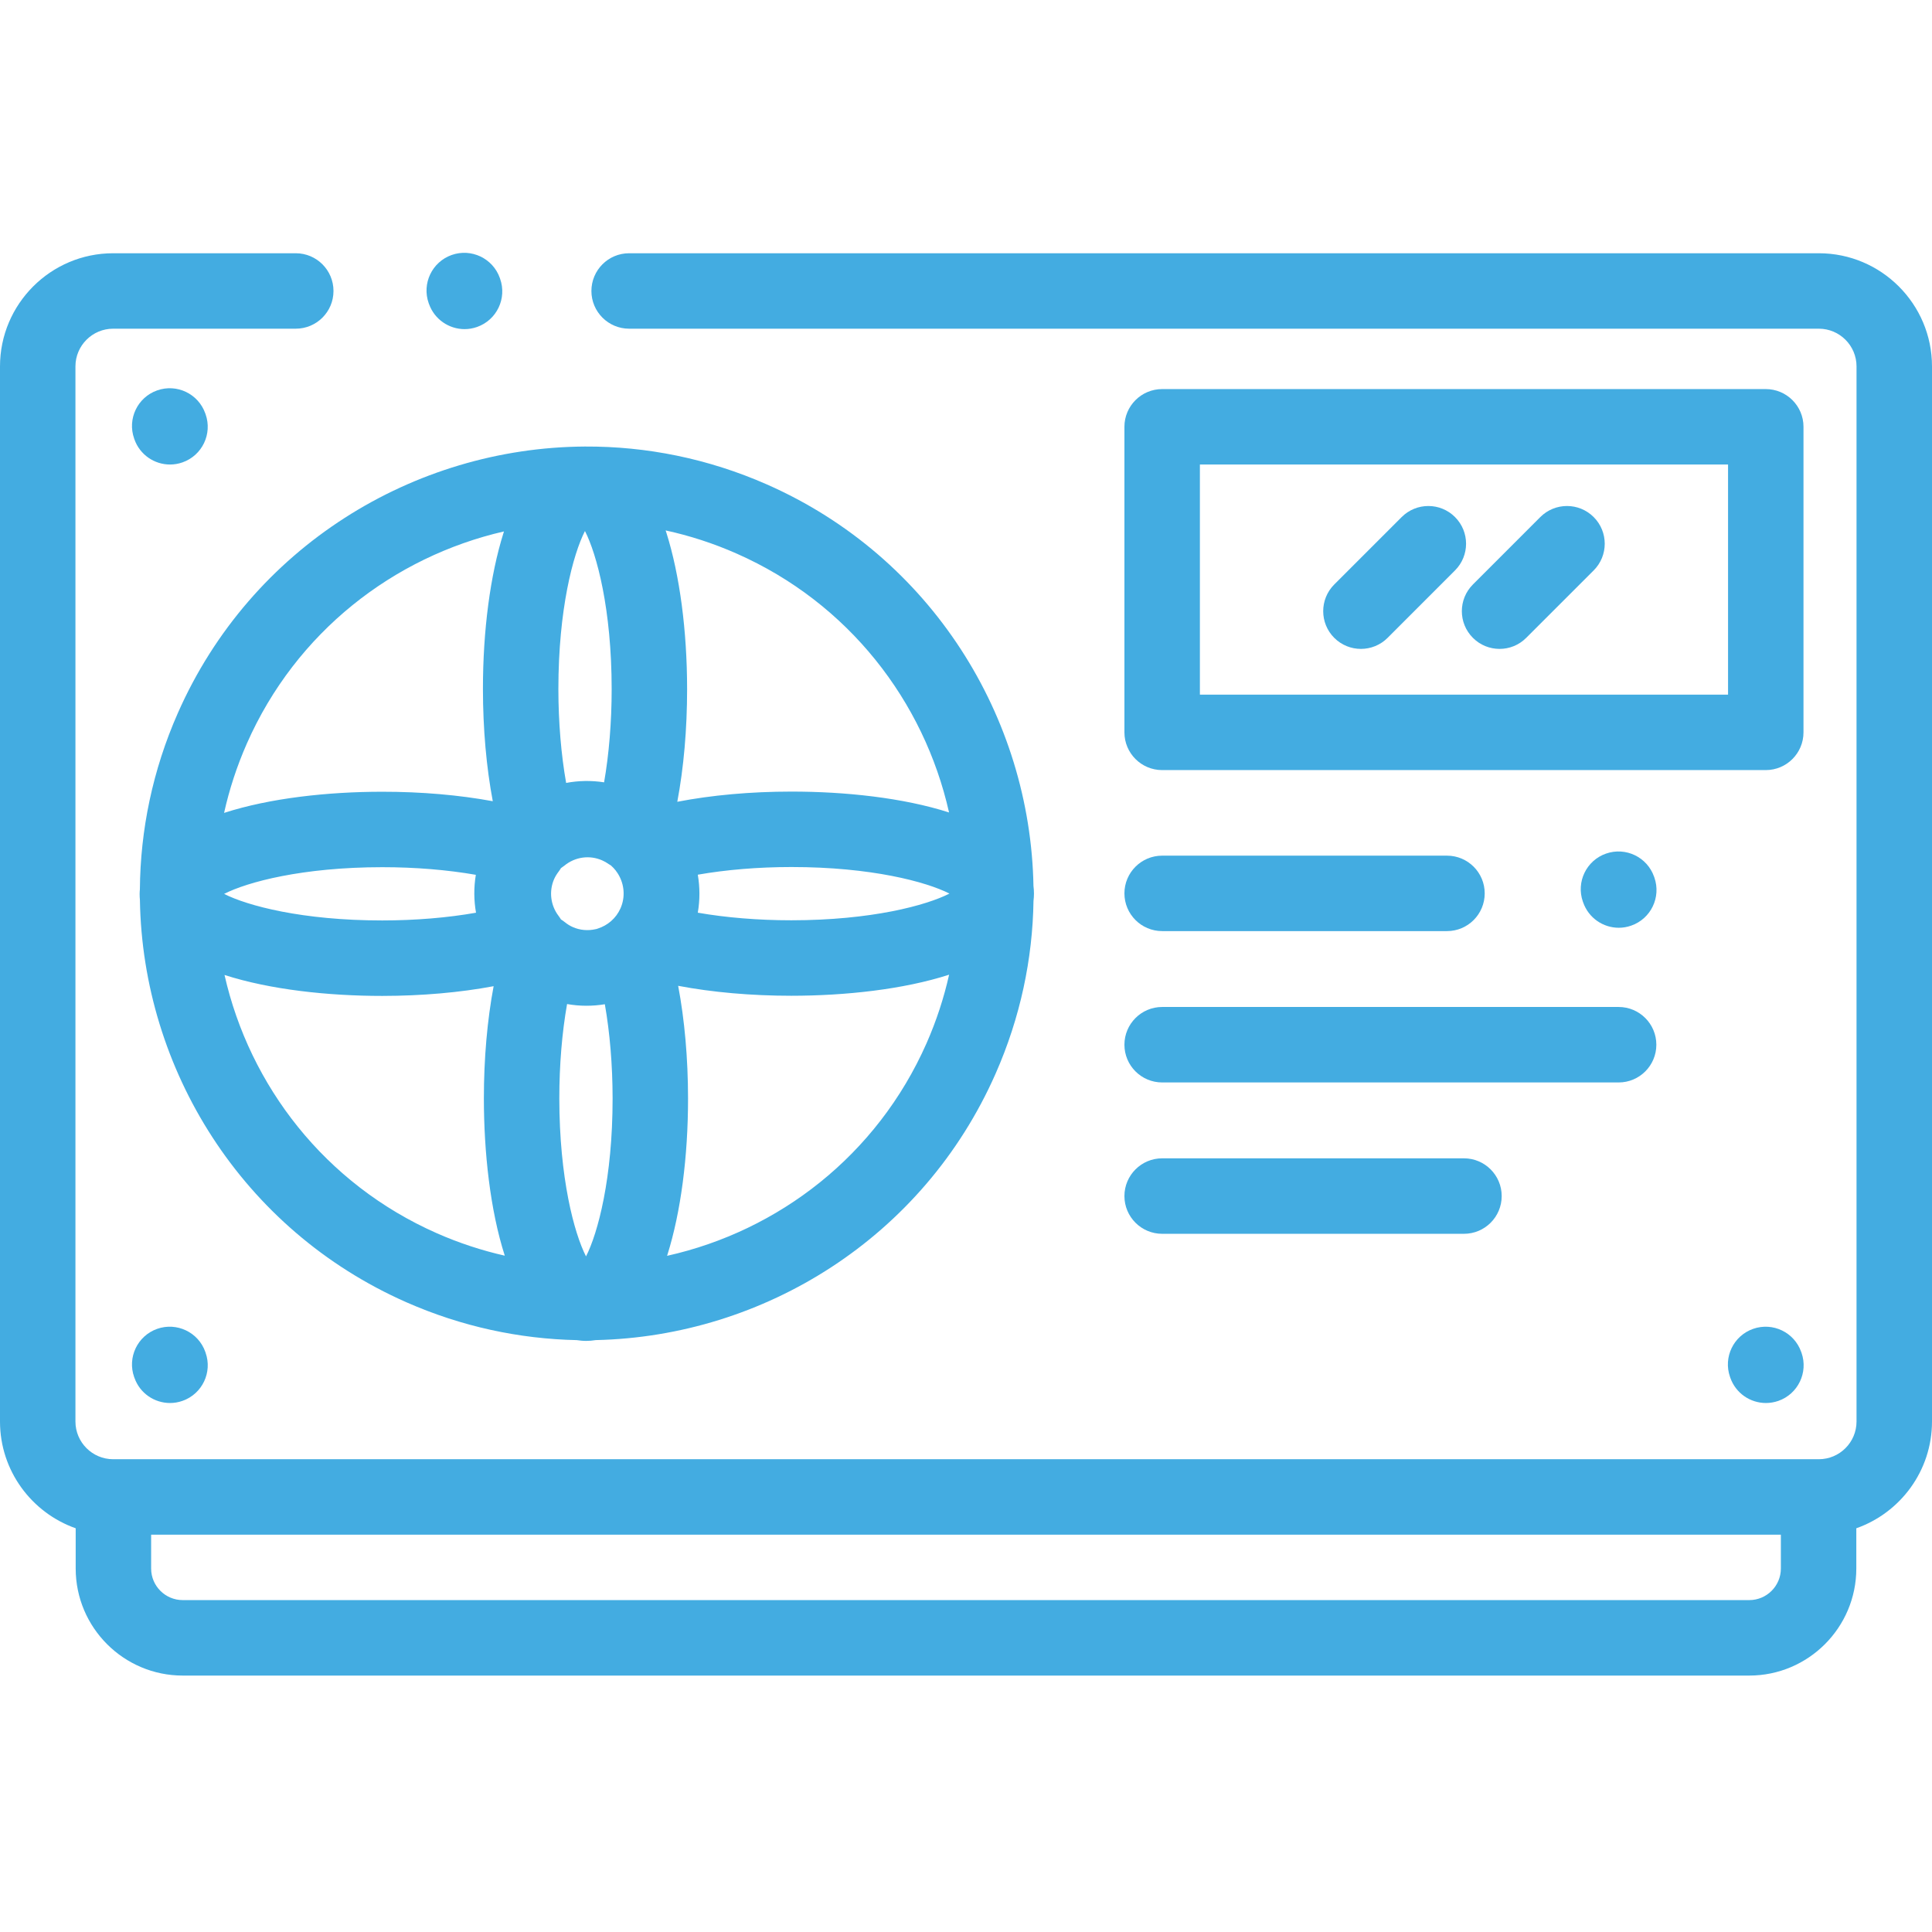 <svg width="62" height="62" viewBox="0 0 62 62" fill="none" xmlns="http://www.w3.org/2000/svg">
<path d="M58.368 8.127H20.189C19.521 8.127 18.979 8.669 18.979 9.338C18.979 10.006 19.521 10.548 20.189 10.548H58.368C59.035 10.548 59.578 11.091 59.578 11.758V45.618C59.578 46.285 59.035 46.828 58.368 46.828H3.632C2.964 46.828 2.421 46.285 2.421 45.618V11.758C2.421 11.091 2.964 10.548 3.632 10.548H9.491C10.16 10.548 10.702 10.006 10.702 9.338C10.702 8.669 10.16 8.127 9.491 8.127H3.632C1.629 8.127 0 9.756 0 11.758V45.618C0 47.199 1.016 48.546 2.429 49.044V50.336C2.429 52.23 3.97 53.771 5.864 53.771H56.136C58.03 53.771 59.571 52.23 59.571 50.336V49.044C60.984 48.547 62 47.199 62 45.618V11.758C62 9.756 60.371 8.127 58.368 8.127ZM56.136 51.349H5.864C5.305 51.349 4.85 50.895 4.85 50.336V49.25H57.15V50.336C57.15 50.895 56.695 51.349 56.136 51.349Z" fill="#43ACE1"/>
<path d="M5.456 14.907C5.59 14.907 5.726 14.885 5.86 14.837C6.49 14.614 6.82 13.922 6.597 13.292L6.587 13.265C6.364 12.635 5.672 12.305 5.042 12.529C4.412 12.752 4.082 13.444 4.305 14.074L4.314 14.1C4.49 14.597 4.957 14.907 5.456 14.907Z" fill="#43ACE1"/>
<path d="M51.539 27.393C50.908 27.613 50.575 28.304 50.796 28.935L50.806 28.961C50.98 29.46 51.448 29.773 51.948 29.773C52.081 29.773 52.216 29.751 52.348 29.704C52.979 29.484 53.312 28.793 53.091 28.162L53.082 28.136C52.861 27.505 52.171 27.172 51.539 27.393Z" fill="#43ACE1"/>
<path d="M13.767 9.755C13.943 10.251 14.41 10.562 14.908 10.562C15.042 10.562 15.179 10.539 15.312 10.492C15.943 10.268 16.272 9.576 16.049 8.946L16.04 8.92C15.816 8.29 15.124 7.96 14.494 8.183C13.864 8.407 13.534 9.099 13.757 9.729L13.767 9.755Z" fill="#43ACE1"/>
<path d="M4.305 44.191L4.315 44.217C4.49 44.714 4.957 45.024 5.456 45.024C5.59 45.024 5.726 45.002 5.86 44.954C6.49 44.731 6.821 44.039 6.597 43.409L6.588 43.382C6.365 42.752 5.672 42.422 5.042 42.645C4.412 42.869 4.082 43.561 4.305 44.191Z" fill="#43ACE1"/>
<path d="M57.803 43.387C57.582 42.756 56.893 42.423 56.261 42.644C55.63 42.865 55.297 43.555 55.518 44.186L55.527 44.212C55.702 44.712 56.169 45.024 56.67 45.024C56.802 45.024 56.937 45.002 57.07 44.956C57.701 44.735 58.033 44.044 57.813 43.413L57.803 43.387Z" fill="#43ACE1"/>
<path d="M56.665 12.486H37.295C36.627 12.486 36.084 13.028 36.084 13.696V23.502C36.084 24.171 36.627 24.713 37.295 24.713H56.665C57.334 24.713 57.876 24.171 57.876 23.502V13.696C57.876 13.028 57.334 12.486 56.665 12.486ZM55.455 22.292H38.506V14.907H55.455V22.292Z" fill="#43ACE1"/>
<path d="M37.295 29.88H46.436C47.104 29.88 47.646 29.338 47.646 28.669C47.646 28.001 47.104 27.459 46.436 27.459H37.295C36.627 27.459 36.084 28.001 36.084 28.669C36.084 29.338 36.627 29.88 37.295 29.88Z" fill="#43ACE1"/>
<path d="M37.295 34.737H51.944C52.612 34.737 53.154 34.195 53.154 33.526C53.154 32.858 52.612 32.315 51.944 32.315H37.295C36.627 32.315 36.084 32.858 36.084 33.526C36.084 34.195 36.627 34.737 37.295 34.737Z" fill="#43ACE1"/>
<path d="M37.295 39.594H46.98C47.649 39.594 48.191 39.052 48.191 38.383C48.191 37.715 47.649 37.172 46.98 37.172H37.295C36.627 37.172 36.084 37.715 36.084 38.383C36.084 39.052 36.627 39.594 37.295 39.594Z" fill="#43ACE1"/>
<path d="M43.674 20.824C43.983 20.824 44.293 20.706 44.53 20.469L46.693 18.305C47.166 17.832 47.166 17.066 46.693 16.593C46.221 16.12 45.455 16.12 44.981 16.593L42.817 18.757C42.345 19.23 42.345 19.997 42.817 20.469C43.054 20.706 43.364 20.824 43.674 20.824Z" fill="#43ACE1"/>
<path d="M47.267 20.469C47.503 20.706 47.813 20.824 48.123 20.824C48.433 20.824 48.742 20.706 48.978 20.469L51.143 18.305C51.616 17.832 51.616 17.066 51.143 16.593C50.67 16.12 49.903 16.12 49.43 16.593L47.267 18.757C46.794 19.23 46.794 19.997 47.267 20.469Z" fill="#43ACE1"/>
<path d="M18.761 14.33C13.282 14.364 8.059 17.552 5.708 22.881C4.895 24.722 4.504 26.644 4.489 28.539C4.485 28.588 4.481 28.637 4.481 28.687C4.481 28.753 4.484 28.817 4.49 28.881C4.578 34.307 7.757 39.459 13.039 41.79C14.818 42.575 16.673 42.967 18.507 43.006C18.605 43.02 18.704 43.031 18.807 43.031C18.907 43.031 19.012 43.023 19.12 43.005C24.517 42.887 29.629 39.715 31.948 34.459C32.745 32.653 33.138 30.771 33.166 28.912C33.175 28.834 33.181 28.756 33.181 28.675C33.181 28.591 33.175 28.511 33.165 28.431C33.066 23.015 29.89 17.876 24.617 15.549C22.719 14.712 20.736 14.321 18.785 14.33C18.78 14.33 18.775 14.33 18.771 14.33C18.768 14.33 18.764 14.33 18.761 14.33ZM30.469 28.676C29.725 29.056 27.96 29.532 25.396 29.533C24.335 29.533 23.296 29.447 22.393 29.289C22.463 28.884 22.462 28.472 22.393 28.07C23.296 27.911 24.334 27.824 25.395 27.824C27.96 27.823 29.725 28.298 30.469 28.676ZM18.806 40.319C18.426 39.575 17.951 37.811 17.949 35.246C17.949 34.175 18.037 33.129 18.198 32.221C18.604 32.293 19.013 32.293 19.41 32.227C19.57 33.134 19.658 34.179 19.659 35.246C19.66 37.81 19.186 39.575 18.806 40.319ZM7.192 28.686C7.936 28.306 9.701 27.83 12.265 27.829C13.329 27.828 14.367 27.916 15.27 28.074C15.202 28.482 15.206 28.893 15.276 29.29C14.372 29.45 13.331 29.538 12.266 29.538C9.702 29.539 7.936 29.065 7.192 28.686ZM19.14 29.813C19.131 29.815 19.123 29.817 19.114 29.818C18.872 29.874 18.614 29.854 18.382 29.751C18.292 29.712 18.207 29.659 18.122 29.59C18.083 29.559 18.043 29.531 18.001 29.505C17.978 29.466 17.953 29.429 17.925 29.392C17.666 29.052 17.612 28.599 17.783 28.209C17.819 28.129 17.866 28.051 17.926 27.972C17.954 27.935 17.979 27.898 18.002 27.859C18.039 27.834 18.076 27.808 18.111 27.78C18.455 27.497 18.921 27.432 19.326 27.611C19.4 27.643 19.47 27.684 19.536 27.731C19.559 27.747 19.583 27.76 19.606 27.774C19.664 27.825 19.716 27.881 19.763 27.941C19.768 27.948 19.772 27.956 19.778 27.964C19.803 27.996 19.825 28.03 19.846 28.065C20.034 28.383 20.073 28.784 19.913 29.148C19.77 29.472 19.499 29.698 19.186 29.798C19.17 29.803 19.155 29.809 19.14 29.813ZM18.168 25.125C18.008 24.221 17.92 23.181 17.919 22.115C17.919 19.55 18.392 17.785 18.772 17.041C19.152 17.785 19.628 19.55 19.629 22.114C19.629 23.17 19.543 24.205 19.386 25.106C18.977 25.042 18.565 25.05 18.168 25.125ZM16.173 17.054C16.168 17.071 16.162 17.087 16.157 17.105C15.731 18.461 15.497 20.24 15.498 22.116C15.499 23.396 15.609 24.627 15.814 25.712C14.74 25.513 13.526 25.407 12.265 25.408C10.534 25.408 8.665 25.61 7.191 26.087C7.358 25.335 7.601 24.589 7.923 23.858C9.5 20.284 12.63 17.869 16.173 17.054ZM7.205 31.288C8.677 31.762 10.541 31.96 12.267 31.96C13.538 31.959 14.762 31.851 15.841 31.648C15.637 32.734 15.528 33.966 15.528 35.247C15.529 36.968 15.727 38.826 16.199 40.296C15.463 40.129 14.732 39.891 14.016 39.575C10.43 37.992 8.011 34.846 7.205 31.288ZM21.407 40.301C21.412 40.286 21.417 40.272 21.421 40.257C21.847 38.9 22.081 37.12 22.08 35.245C22.079 33.962 21.969 32.724 21.763 31.636C22.857 31.844 24.104 31.955 25.397 31.955C27.123 31.954 28.987 31.754 30.458 31.279C30.291 32.022 30.051 32.759 29.733 33.481C28.144 37.081 24.981 39.504 21.407 40.301ZM30.456 26.073C28.983 25.6 27.12 25.402 25.394 25.403C24.091 25.403 22.835 25.517 21.735 25.73C21.941 24.639 22.05 23.399 22.05 22.114C22.049 20.238 21.814 18.458 21.387 17.102C21.379 17.075 21.369 17.049 21.361 17.022C22.129 17.189 22.892 17.435 23.639 17.765C27.233 19.35 29.655 22.507 30.456 26.073Z" fill="#43ACE1"/>
</svg>
